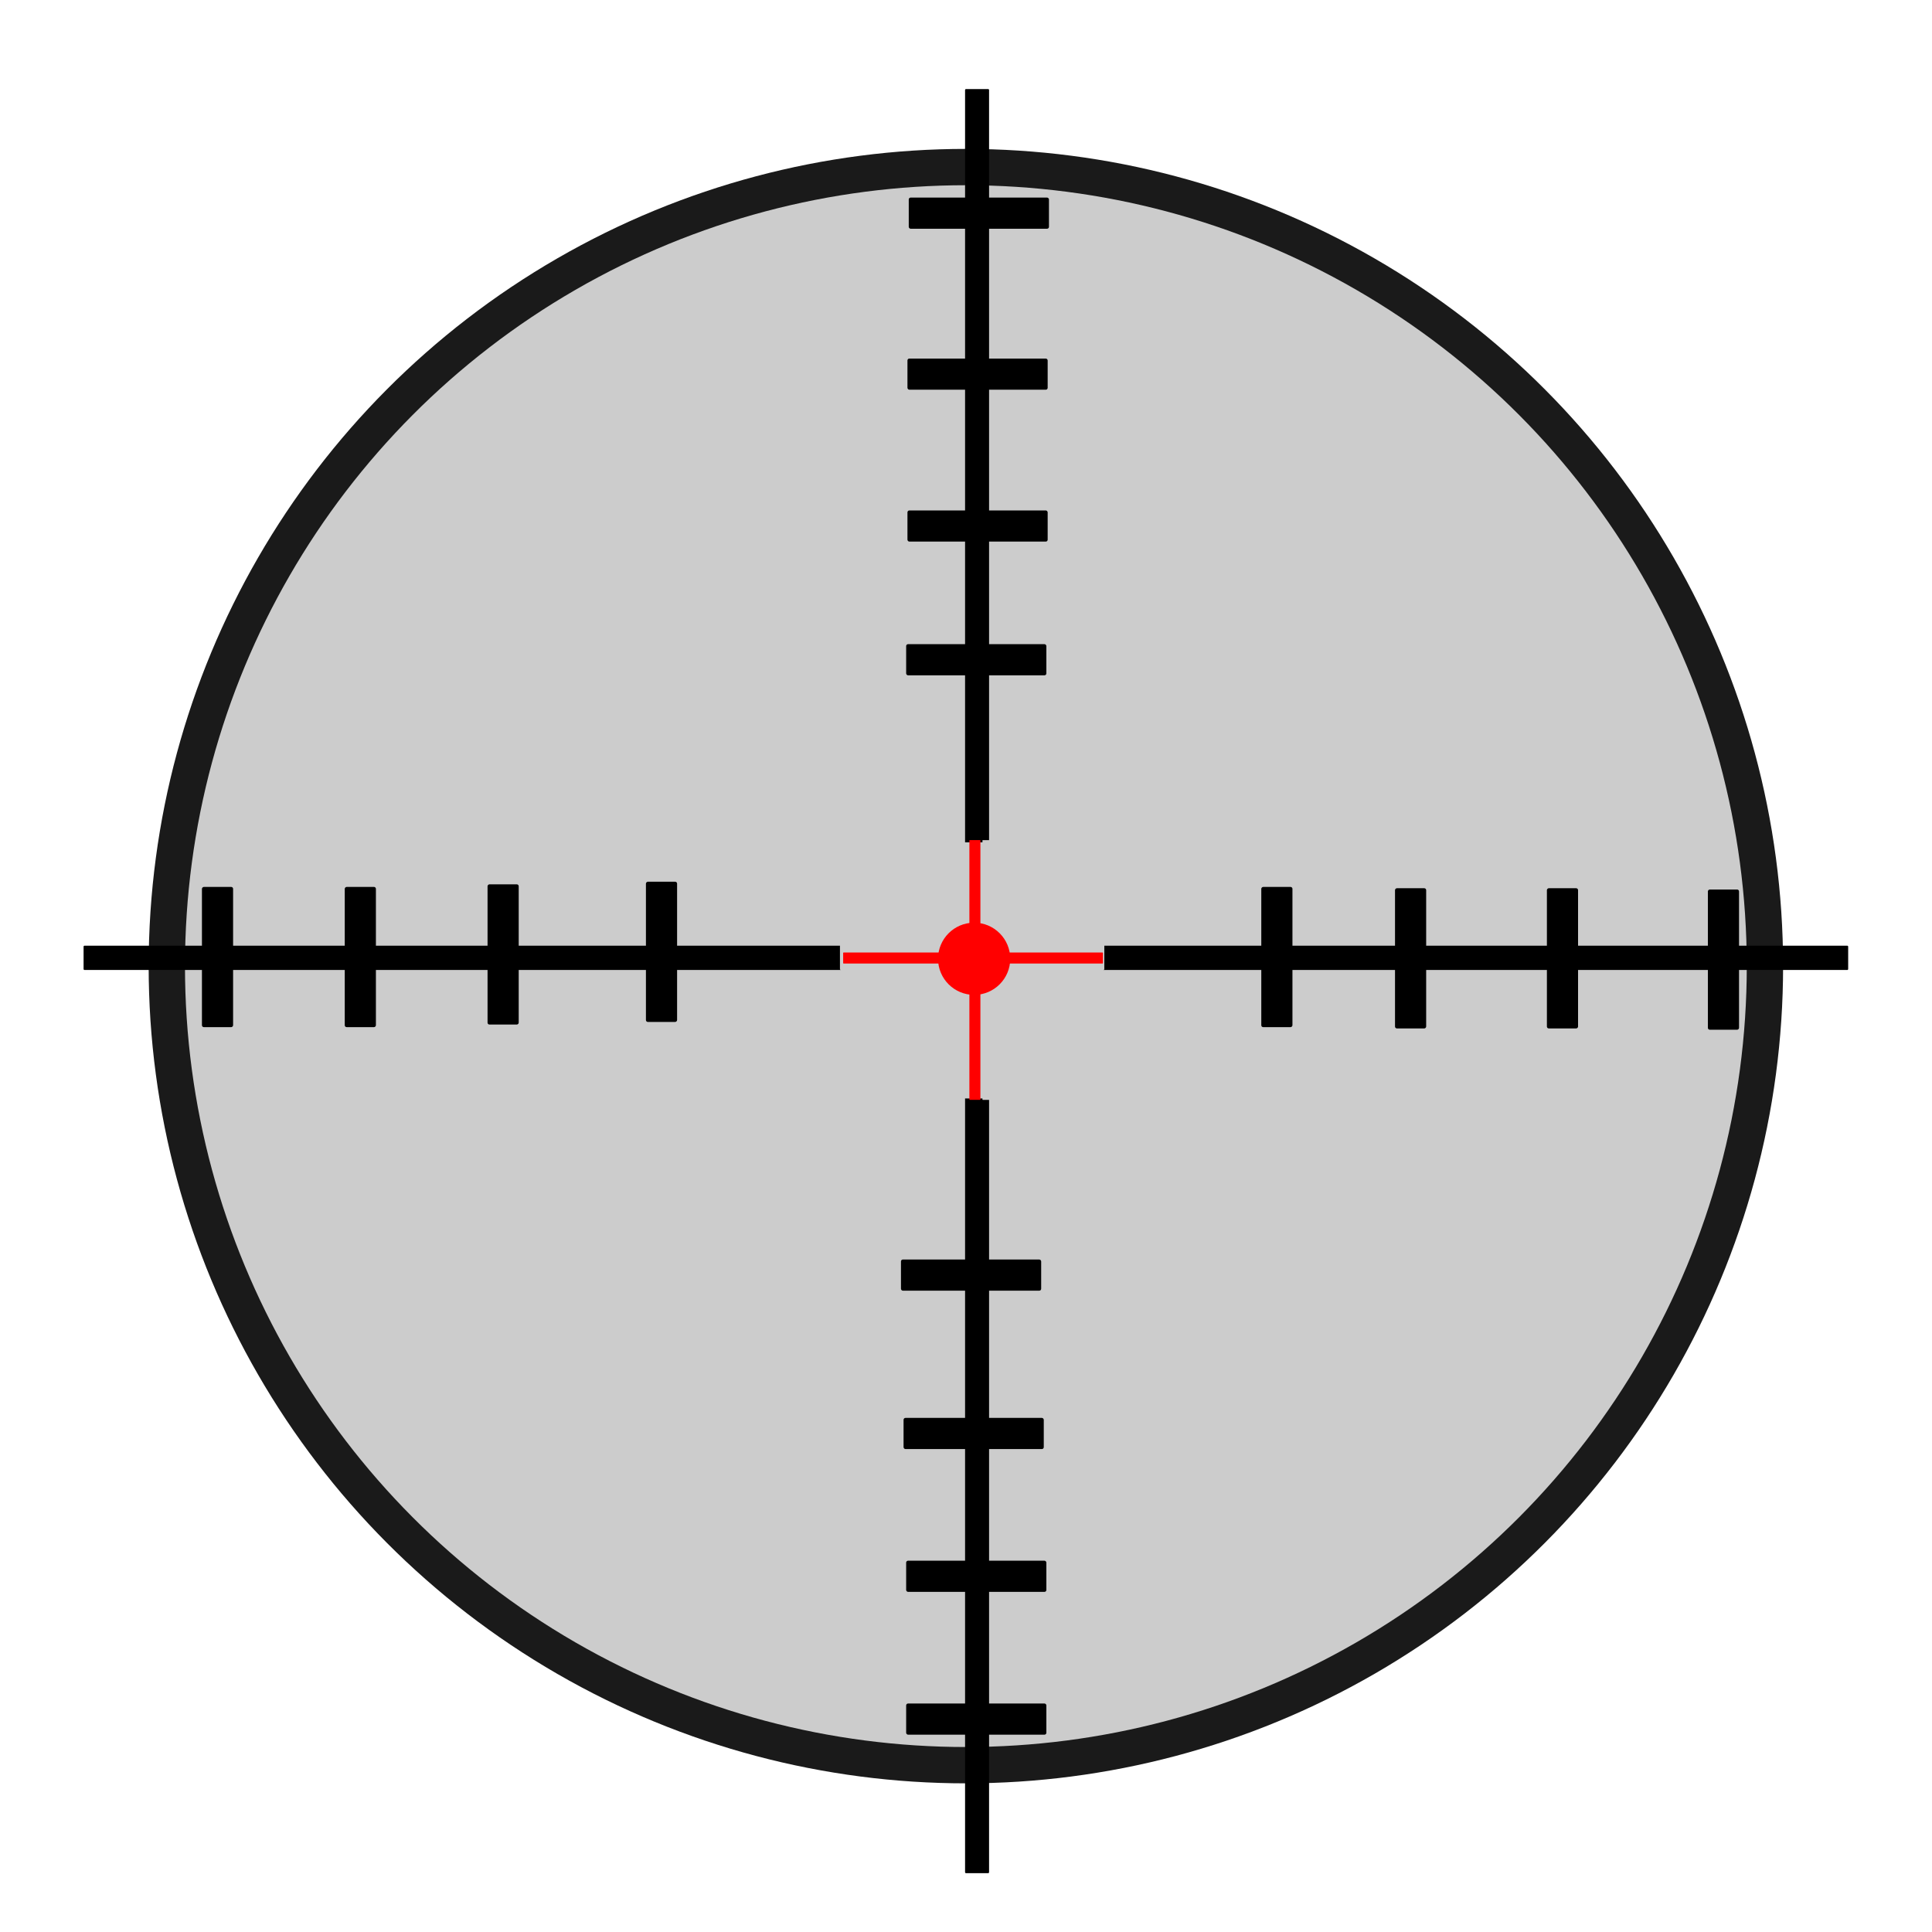 <?xml version="1.0" encoding="UTF-8" standalone="no"?>
<!-- Created with Inkscape (http://www.inkscape.org/) -->

<svg
   xmlns:dc="http://purl.org/dc/elements/1.1/"
   xmlns:cc="http://creativecommons.org/ns#"
   xmlns:rdf="http://www.w3.org/1999/02/22-rdf-syntax-ns#"
   xmlns:svg="http://www.w3.org/2000/svg"
   xmlns="http://www.w3.org/2000/svg"
   xmlns:sodipodi="http://sodipodi.sourceforge.net/DTD/sodipodi-0.dtd"
   xmlns:inkscape="http://www.inkscape.org/namespaces/inkscape"
   width="300mm"
   height="300mm"
   viewBox="0 0 1062.992 1062.992"
   id="svg2"
   version="1.1"
   inkscape:version="0.91 r13725"
   sodipodi:docname="aim.svg"
   inkscape:export-filename="/home/blue/Pictures/aim.png"
   inkscape:export-xdpi="8.4666672"
   inkscape:export-ydpi="8.4666672">
  <defs
     id="defs4" />
  <sodipodi:namedview
     id="base"
     pagecolor="#ffffff"
     bordercolor="#666666"
     borderopacity="1.0"
     inkscape:pageopacity="0.0"
     inkscape:pageshadow="2"
     inkscape:zoom="0.175"
     inkscape:cx="-404.42083"
     inkscape:cy="-196.01145"
     inkscape:document-units="px"
     inkscape:current-layer="layer1"
     showgrid="false"
     inkscape:window-width="1280"
     inkscape:window-height="1000"
     inkscape:window-x="0"
     inkscape:window-y="24"
     inkscape:window-maximized="1" />
  <g
     inkscape:label="Layer 1"
     inkscape:groupmode="layer"
     id="layer1"
     transform="translate(0,10.63)">
    <circle
       style="fill:#1a1a1a;fill-opacity:1;stroke:none;stroke-opacity:1"
       id="path4136"
       cx="531.429"
       cy="520.934"
       r="449.636" />
    <circle
       r="429.652"
       cy="520.934"
       cx="531.429"
       id="circle4138"
       style="fill:#cccccc;fill-opacity:1;stroke:none;stroke-opacity:1" />
    <path
       style="fill:#000000;fill-opacity:1;stroke:none;stroke-opacity:1"
       d="M 531.504 49.006 C 531.215 49.006 530.982 49.238 530.982 49.527 L 530.982 463.467 L 540.541 463.467 L 540.541 462.459 C 540.541 462.336 540.639 462.238 540.762 462.238 L 544.188 462.238 L 544.188 49.527 C 544.188 49.238 543.953 49.006 543.664 49.006 L 531.504 49.006 z M 530.982 604.383 L 530.982 1030.102 C 530.982 1030.391 531.215 1030.625 531.504 1030.625 L 543.664 1030.625 C 543.953 1030.625 544.188 1030.391 544.188 1030.102 L 544.188 605.174 L 540.762 605.174 C 540.639 605.174 540.541 605.076 540.541 604.953 L 540.541 604.383 L 530.982 604.383 z "
       transform="translate(0,-10.63)"
       id="rect4140" />
    <rect
       style="fill:#000000;fill-opacity:1;stroke:none;stroke-opacity:1"
       id="rect4146-0"
       width="77.143"
       height="17.143"
       x="500"
       y="98.077"
       ry="1.04" />
    <rect
       style="fill:#000000;fill-opacity:1;stroke:none;stroke-opacity:1"
       id="rect4146-0-6"
       width="77.143"
       height="17.143"
       x="499.286"
       y="186.648"
       ry="1.04" />
    <rect
       style="fill:#000000;fill-opacity:1;stroke:none;stroke-opacity:1"
       id="rect4146-0-2"
       width="77.143"
       height="17.143"
       x="499.286"
       y="270.219"
       ry="1.04" />
    <rect
       style="fill:#000000;fill-opacity:1;stroke:none;stroke-opacity:1"
       id="rect4146-0-61"
       width="77.143"
       height="17.143"
       x="498.571"
       y="343.791"
       ry="1.04" />
    <rect
       style="fill:#000000;fill-opacity:1;stroke:none;stroke-opacity:1"
       id="rect4146-0-20"
       width="77.143"
       height="17.143"
       x="495.714"
       y="682.362"
       ry="1.04" />
    <rect
       style="fill:#000000;fill-opacity:1;stroke:none;stroke-opacity:1"
       id="rect4146-0-23"
       width="77.143"
       height="17.143"
       x="497.143"
       y="769.505"
       ry="1.04" />
    <rect
       style="fill:#000000;fill-opacity:1;stroke:none;stroke-opacity:1"
       id="rect4146-0-75"
       width="77.143"
       height="17.143"
       x="498.571"
       y="848.076"
       ry="1.04" />
    <rect
       style="fill:#000000;fill-opacity:1;stroke:none;stroke-opacity:1"
       id="rect4146-0-28"
       width="77.143"
       height="17.143"
       x="498.571"
       y="926.648"
       ry="1.04" />
    <path
       style="fill:#000000;fill-opacity:1;stroke:none;stroke-opacity:1"
       d="M 46.504 520.322 C 46.218 520.322 45.986 520.552 45.986 520.838 L 45.986 533.172 C 45.986 533.458 46.218 533.688 46.504 533.688 L 1016.354 533.688 C 1016.639 533.688 1016.869 533.458 1016.869 533.172 L 1016.869 520.838 C 1016.869 520.552 1016.639 520.322 1016.354 520.322 L 607.607 520.322 L 607.607 533.156 C 607.607 533.442 607.376 533.672 607.09 533.672 L 462.66 533.672 C 462.374 533.672 462.145 533.442 462.145 533.156 L 462.145 520.322 L 46.504 520.322 z "
       transform="translate(0,-10.63)"
       id="rect4140-9" />
    <rect
       style="fill:#000000;fill-opacity:1;stroke:none;stroke-opacity:1"
       id="rect4146-0-73"
       width="77.143"
       height="17.143"
       x="478.791"
       y="-956.823"
       ry="1.04"
       transform="matrix(0,1,-1,0,0,0)" />
    <rect
       style="fill:#000000;fill-opacity:1;stroke:none;stroke-opacity:1"
       id="rect4146-0-6-6"
       width="77.143"
       height="17.143"
       x="478.076"
       y="-868.252"
       ry="1.04"
       transform="matrix(0,1,-1,0,0,0)" />
    <rect
       style="fill:#000000;fill-opacity:1;stroke:none;stroke-opacity:1"
       id="rect4146-0-2-1"
       width="77.143"
       height="17.143"
       x="478.076"
       y="-784.68"
       ry="1.04"
       transform="matrix(0,1,-1,0,0,0)" />
    <rect
       style="fill:#000000;fill-opacity:1;stroke:none;stroke-opacity:1"
       id="rect4146-0-61-2"
       width="77.143"
       height="17.143"
       x="477.362"
       y="-711.109"
       ry="1.04"
       transform="matrix(0,1,-1,0,0,0)" />
    <rect
       style="fill:#000000;fill-opacity:1;stroke:none;stroke-opacity:1"
       id="rect4146-0-20-9"
       width="77.143"
       height="17.143"
       x="474.505"
       y="-372.537"
       ry="1.04"
       transform="matrix(0,1,-1,0,0,0)" />
    <rect
       style="fill:#000000;fill-opacity:1;stroke:none;stroke-opacity:1"
       id="rect4146-0-23-4"
       width="77.143"
       height="17.143"
       x="475.934"
       y="-285.394"
       ry="1.04"
       transform="matrix(0,1,-1,0,0,0)" />
    <rect
       style="fill:#000000;fill-opacity:1;stroke:none;stroke-opacity:1"
       id="rect4146-0-75-7"
       width="77.143"
       height="17.143"
       x="477.362"
       y="-206.823"
       ry="1.04"
       transform="matrix(0,1,-1,0,0,0)" />
    <rect
       style="fill:#000000;fill-opacity:1;stroke:none;stroke-opacity:1"
       id="rect4146-0-28-8"
       width="77.143"
       height="17.143"
       x="477.362"
       y="-128.252"
       ry="1.04"
       transform="matrix(0,1,-1,0,0,0)" />
    <circle
       style="fill:#ff0000;fill-opacity:1;stroke:none;stroke-opacity:1"
       id="circle4144"
       cx="535.974"
       cy="516.893"
       r="19.862" />
    <rect
       ry="0.221"
       y="-539.421"
       x="451.574"
       height="6.061"
       width="142.937"
       id="rect4400"
       style="fill:#ff0000;fill-opacity:1;stroke:none;stroke-opacity:1"
       transform="matrix(0,1,-1,0,0,0)" />
    <rect
       transform="scale(-1,-1)"
       style="fill:#ff0000;fill-opacity:1;stroke:none;stroke-opacity:1"
       id="rect4429"
       width="142.937"
       height="6.061"
       x="-606.849"
       y="-519.507"
       ry="0.221" />
  </g>
</svg>
